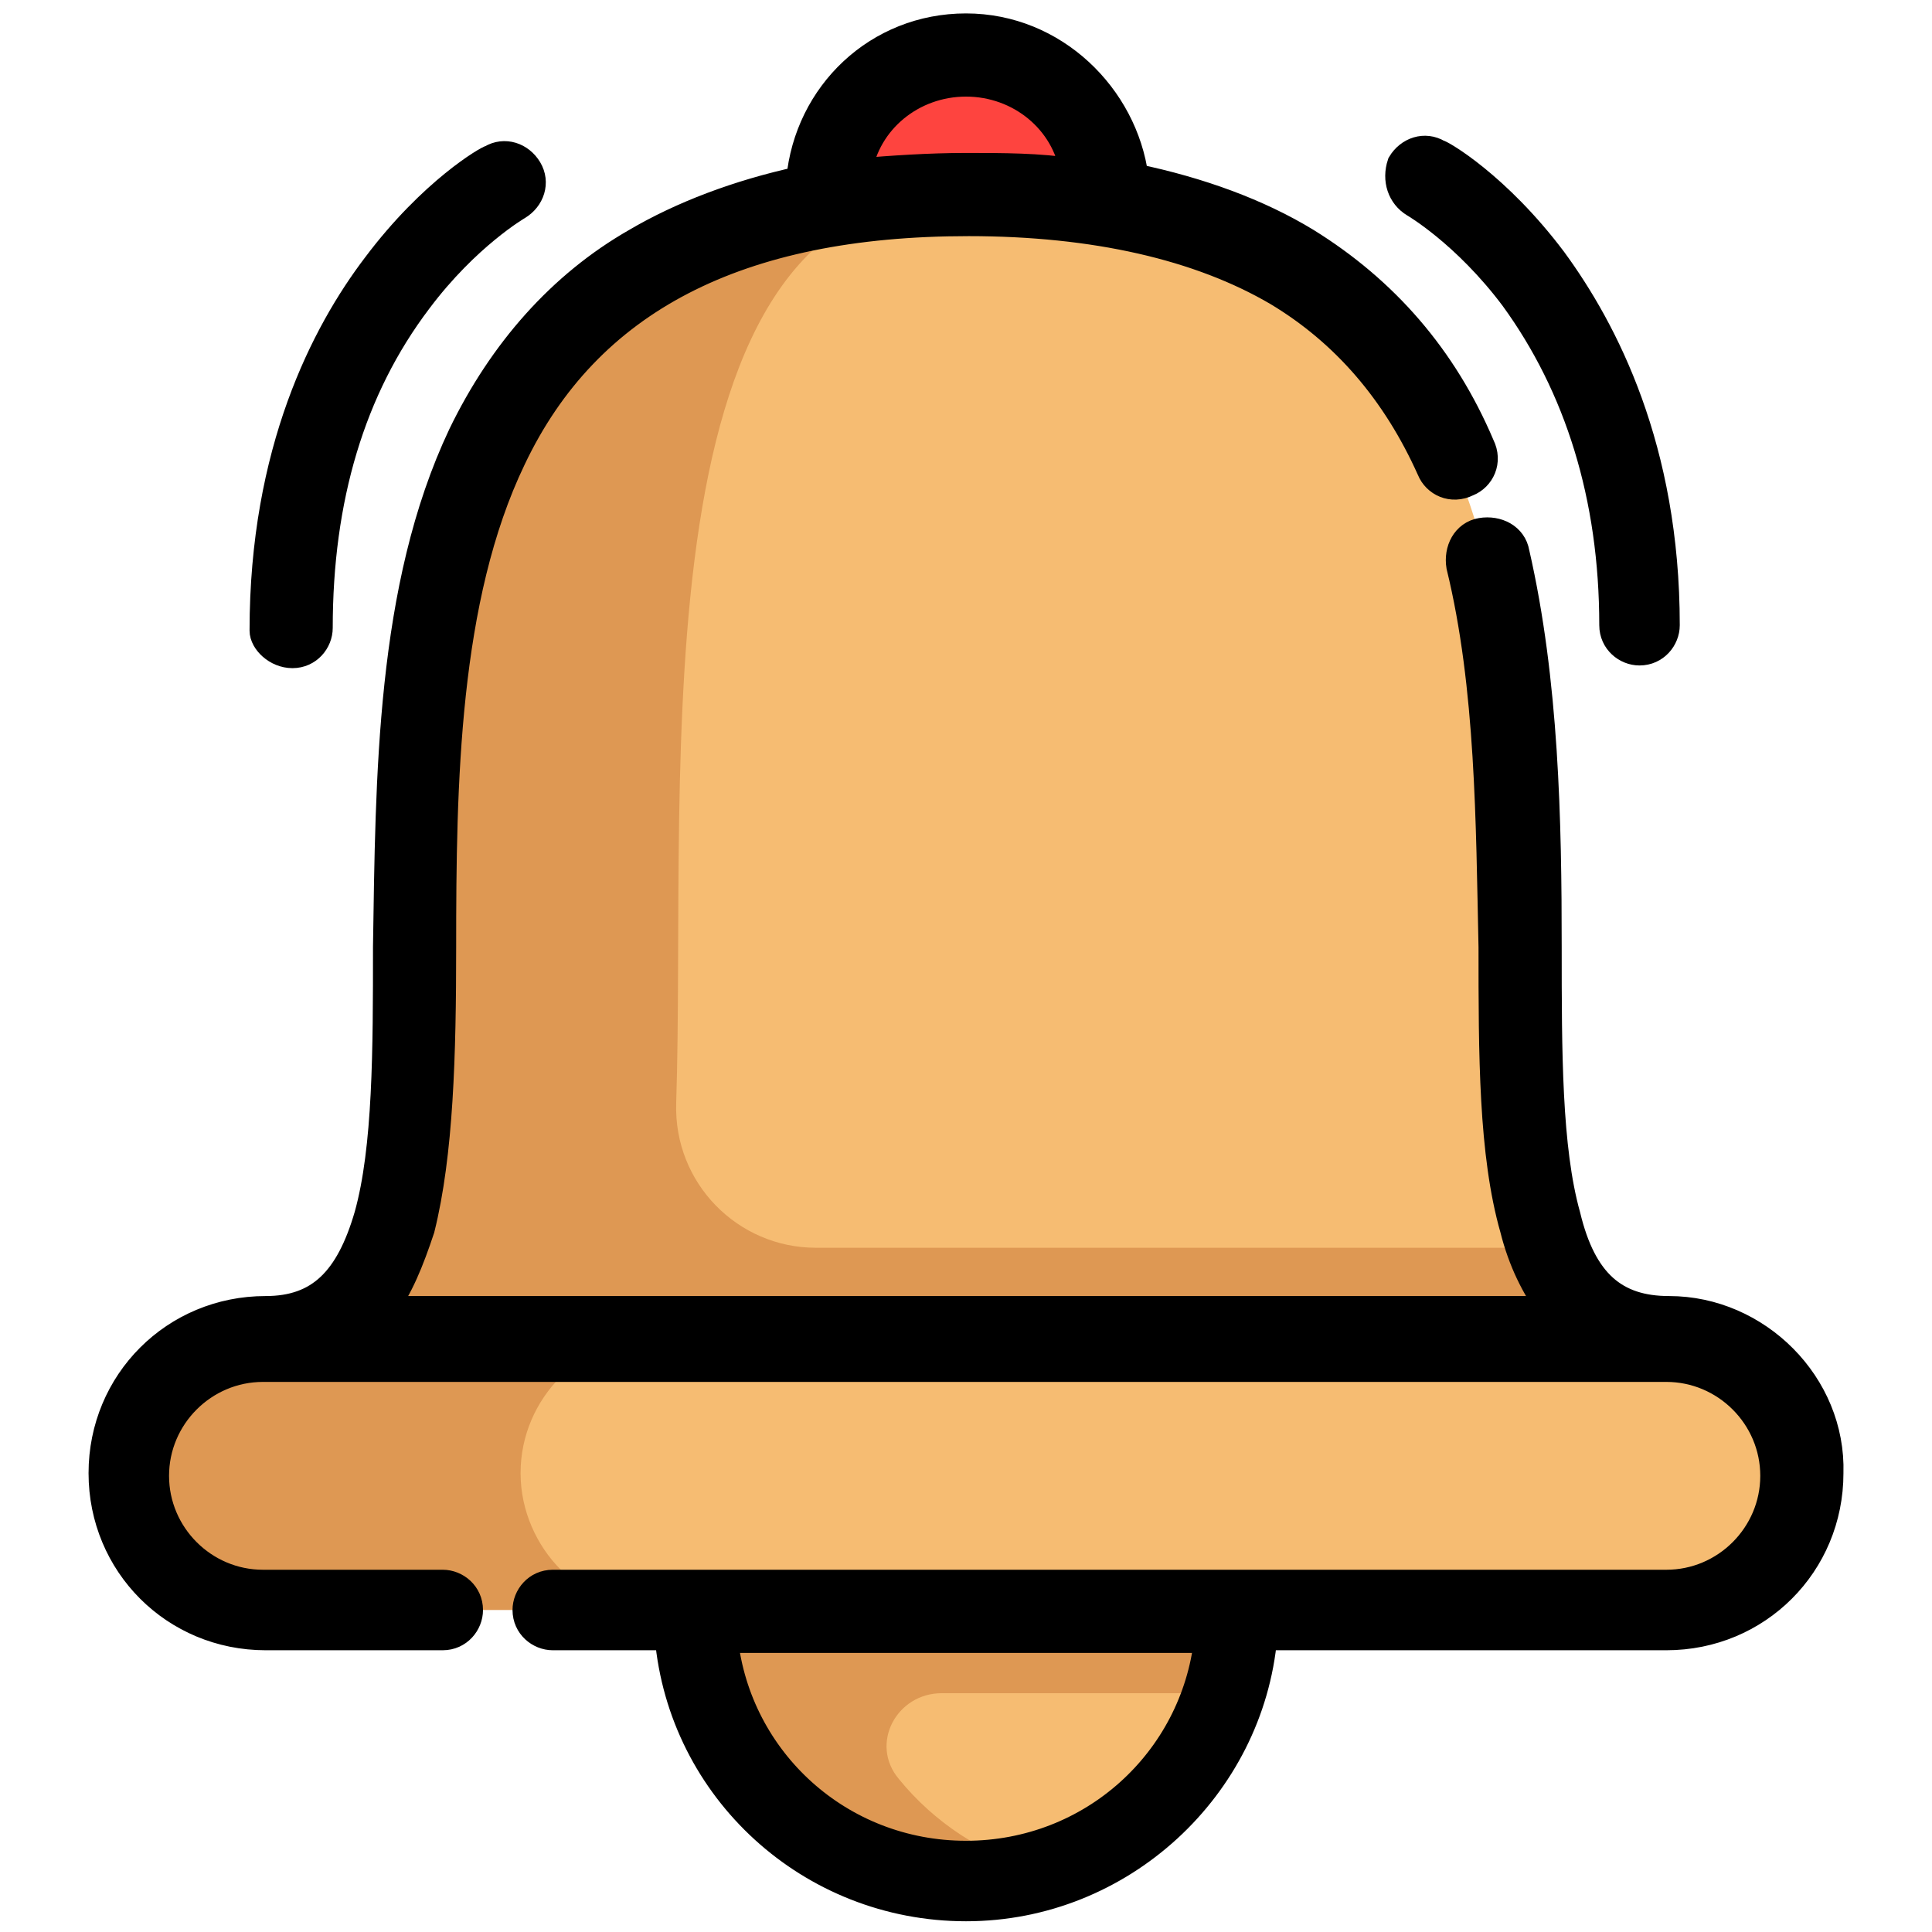<?xml version="1.0" encoding="utf-8"?>
<!-- Generator: Adobe Illustrator 25.2.1, SVG Export Plug-In . SVG Version: 6.00 Build 0)  -->
<svg version="1.1" id="Layer_1" xmlns="http://www.w3.org/2000/svg" xmlns:xlink="http://www.w3.org/1999/xlink" x="0px" y="0px"
	 viewBox="0 0 72 72" style="enable-background:new 0 0 72 72;" xml:space="preserve">
<style type="text/css">
	.st0{fill:#F6BC72;}
	.st1{fill:#DE9853;}
	.st2{fill:#FE443F;}
	.st3{stroke:#000000;stroke-miterlimit:10;}
</style>
<g>
	<path class="st0" d="M62.2,49.9H9.8c2.4,0,3.8-1.3,4.5-3.3C18.1,36.5,8.2,7.2,36,7.2c27.8,0,17.9,29.3,21.6,39.3
		C58.4,48.6,59.8,49.9,62.2,49.9z"/>
	<path class="st1" d="M67.2,54.9c0,2.8-2.3,5.1-5.1,5.1H9.8c-1.4,0-2.7-0.6-3.6-1.5s-1.5-2.2-1.5-3.6c0-2.8,2.3-5.1,5.1-5.1h52.3
		c1.4,0,2.7,0.6,3.6,1.5S67.2,53.5,67.2,54.9z"/>
	<path class="st1" d="M57.6,46.5H30.4c-2.9,0-5.3-2.4-5.2-5.4c0.4-12.4-1.6-33.7,10.5-33.9c-33.3,0.2-12,42.6-26,42.6h52.3
		C59.8,49.9,58.4,48.6,57.6,46.5z"/>
	<path class="st0" d="M67.2,54.9c0,2.8-2.3,5.1-5.1,5.1H24.5c-1.4,0-2.7-0.6-3.6-1.5c-0.9-0.9-1.5-2.2-1.5-3.6
		c0-2.8,2.3-5.1,5.1-5.1h37.7c1.4,0,2.7,0.6,3.6,1.5S67.2,53.5,67.2,54.9z"/>
	<path class="st1" d="M46.1,60c0,4.7-3.1,8.6-7.4,9.8c-0.9,0.2-1.8,0.4-2.7,0.4c-5.6,0-10.1-4.5-10.1-10.1H46.1z"/>
	<path class="st0" d="M45.6,63.1c-1,3.2-3.7,5.7-6.9,6.6c-2.1-0.6-3.9-1.8-5.2-3.4c-1.1-1.3-0.1-3.2,1.6-3.2H45.6z"/>
	<path class="st2" d="M41.1,7.6c0-0.1,0-0.3,0-0.4c0-2.9-2.3-5.2-5.2-5.2c-2.9,0-5.2,2.3-5.2,5.2c0,0.1,0,0.3,0,0.4"/>
	<path class="st3" d="M62.2,48.8L62.2,48.8c-2,0-3.2-1-3.8-3.5c-0.7-2.5-0.7-6.1-0.7-10c0-4.7-0.1-9.9-1.2-14.7
		c-0.1-0.6-0.7-0.9-1.3-0.8c-0.6,0.1-0.9,0.7-0.8,1.3c1.1,4.5,1.1,9.6,1.2,14.2c0,4,0,7.7,0.8,10.5c0.3,1.2,0.8,2.2,1.4,3H14.3
		c0.6-0.8,1-1.8,1.4-3c0.7-2.8,0.8-6.5,0.8-10.5c0-6.1,0.1-13,2.6-18.2c2.8-5.9,8.4-8.8,17-8.8c4.7,0,8.6,0.9,11.5,2.6
		c2.5,1.5,4.4,3.7,5.7,6.6c0.2,0.5,0.8,0.8,1.4,0.5c0.5-0.2,0.8-0.8,0.5-1.4c-1.4-3.3-3.6-5.8-6.5-7.6c-1.8-1.1-4-1.9-6.4-2.4
		C41.9,3.6,39.3,1,36,1c-3.3,0-5.9,2.5-6.2,5.7C27.5,7.2,25.4,8,23.7,9c-2.8,1.6-5,4.1-6.5,7.2c-2.7,5.7-2.7,12.8-2.8,19.1
		c0,3.8,0,7.5-0.7,10c-0.7,2.4-1.8,3.5-3.8,3.5h0c-3.4,0-6.1,2.7-6.1,6.1c0,3.4,2.7,6.1,6.1,6.1h6.6c0.6,0,1-0.5,1-1
		c0-0.6-0.5-1-1-1H9.8c-2.2,0-4-1.8-4-4s1.8-4,4-4h0h0h52.3h0h0c2.2,0,4,1.8,4,4s-1.8,4-4,4H20.6c-0.6,0-1,0.5-1,1c0,0.6,0.5,1,1,1
		h4.3c0.5,5.7,5.3,10.1,11.1,10.1c5.8,0,10.6-4.5,11.1-10.1h15c3.4,0,6.1-2.7,6.1-6.1C68.3,51.6,65.5,48.8,62.2,48.8z M36,3.1
		c2,0,3.7,1.4,4,3.3c-1.3-0.2-2.6-0.2-4-0.2s-2.8,0.1-4,0.2C32.3,4.5,34,3.1,36,3.1z M36,69.1c-4.7,0-8.5-3.5-9-8H45
		C44.5,65.6,40.7,69.1,36,69.1z"/>
	<path class="st3" d="M52.7,7.6c0,0,1.9,1.1,3.7,3.5c2.4,3.3,3.7,7.4,3.7,12.2c0,0.6,0.5,1,1,1c0.6,0,1-0.5,1-1
		c0-6.6-2.3-11-4.2-13.6c-2.1-2.8-4.2-4-4.3-4c-0.5-0.3-1.1-0.1-1.4,0.4C52,6.7,52.2,7.3,52.7,7.6z"/>
	<path class="st3" d="M10.9,24.4c0.6,0,1-0.5,1-1c0-4.8,1.2-8.9,3.7-12.2c1.8-2.4,3.7-3.5,3.7-3.5c0.5-0.3,0.7-0.9,0.4-1.4
		c-0.3-0.5-0.9-0.7-1.4-0.4c-0.1,0-2.2,1.2-4.3,4c-1.9,2.5-4.2,6.9-4.2,13.6C9.8,23.9,10.3,24.4,10.9,24.4z"/>
</g>
</svg>
